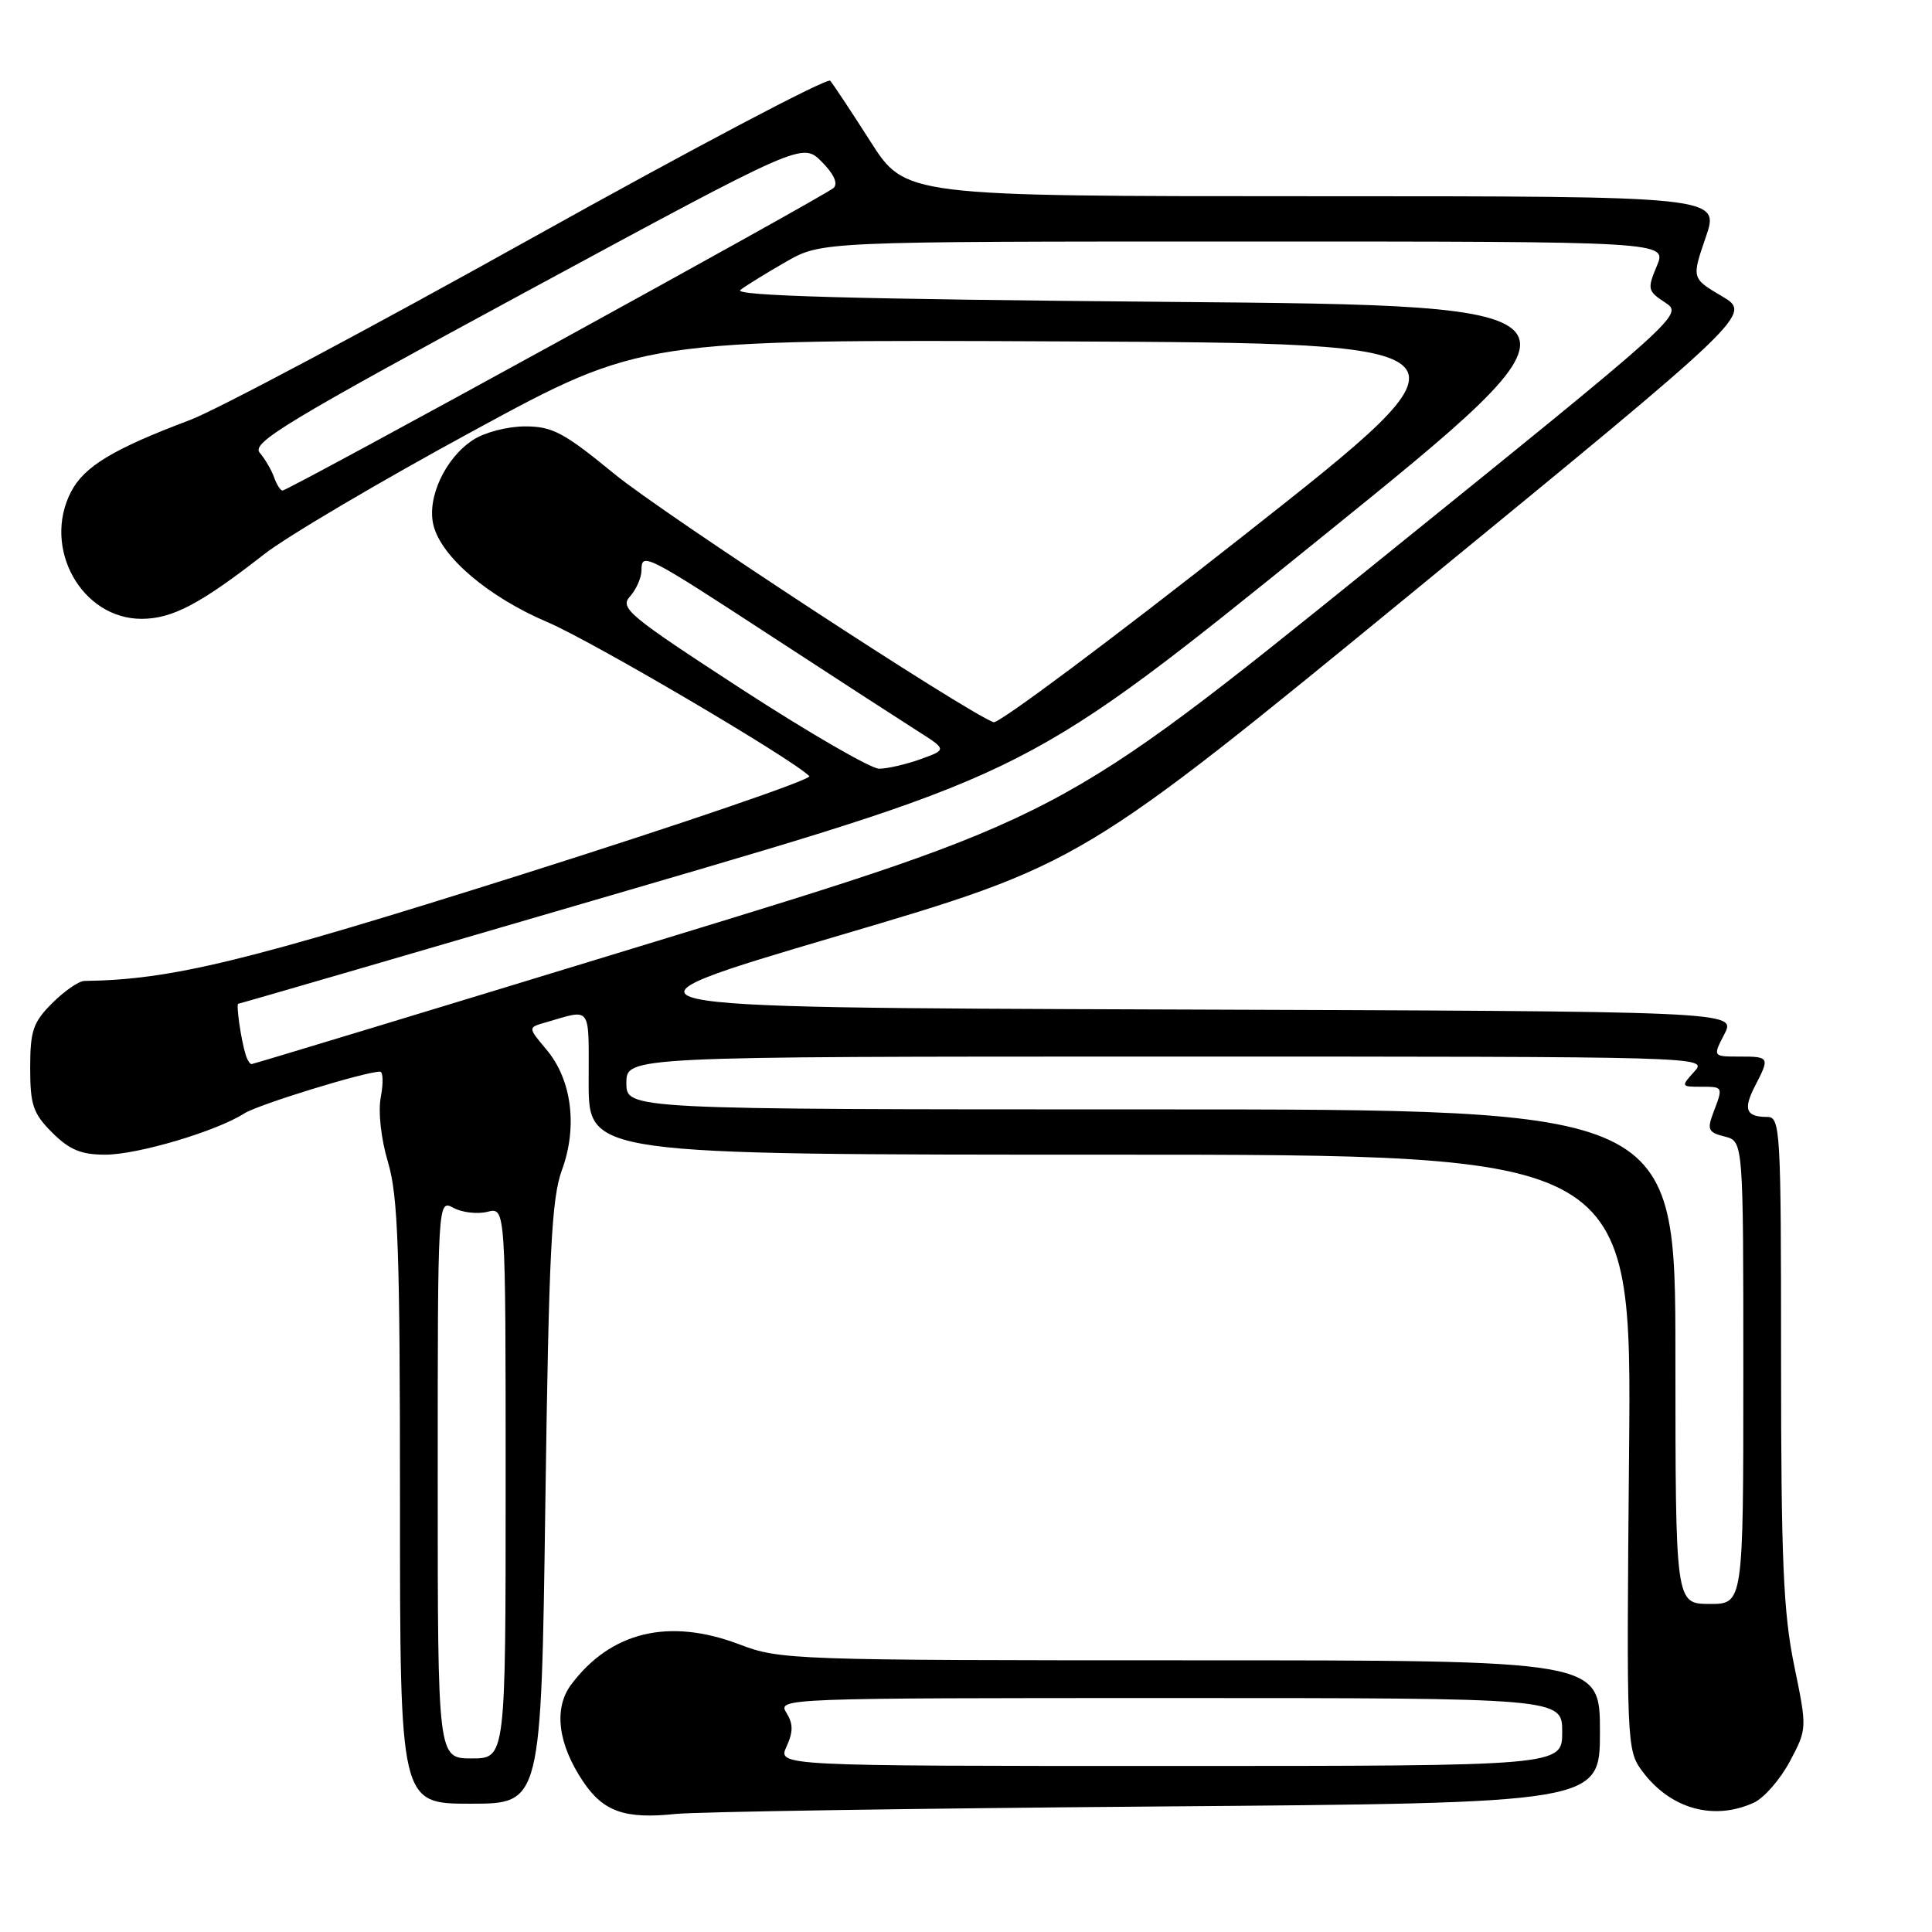 <?xml version="1.0" encoding="UTF-8" standalone="no"?>
<!DOCTYPE svg PUBLIC "-//W3C//DTD SVG 1.1//EN" "http://www.w3.org/Graphics/SVG/1.1/DTD/svg11.dtd" >
<svg xmlns="http://www.w3.org/2000/svg" xmlns:xlink="http://www.w3.org/1999/xlink" version="1.1" viewBox="0 0 256 256">
 <g >
 <path fill="currentColor"
d=" M 153.25 239.37 C 212.00 238.91 212.00 238.91 212.00 229.46 C 212.00 220.00 212.00 220.00 157.75 220.00 C 105.08 220.00 103.34 219.94 98.00 217.90 C 88.67 214.34 80.94 216.19 75.68 223.22 C 73.33 226.37 73.92 231.10 77.29 236.10 C 79.96 240.06 82.81 241.06 89.50 240.36 C 92.25 240.07 120.94 239.63 153.25 239.37 Z  M 232.38 238.87 C 233.74 238.25 235.89 235.79 237.16 233.40 C 239.46 229.06 239.46 229.06 237.73 220.65 C 236.30 213.69 236.00 206.67 236.00 180.12 C 236.00 149.64 235.91 148.00 234.17 148.00 C 231.35 148.00 230.95 147.00 232.54 143.92 C 234.53 140.08 234.48 140.00 230.47 140.00 C 226.95 140.00 226.95 140.00 228.50 137.01 C 230.04 134.01 230.04 134.01 154.47 133.76 C 78.89 133.50 78.89 133.50 111.06 124.00 C 143.24 114.50 143.24 114.50 187.70 78.06 C 232.17 41.62 232.17 41.62 228.16 39.25 C 224.15 36.88 224.15 36.88 226.02 31.44 C 227.89 26.00 227.89 26.00 173.93 26.00 C 119.96 26.00 119.96 26.00 115.34 18.75 C 112.79 14.76 110.39 11.14 110.01 10.70 C 109.62 10.26 91.80 19.66 70.40 31.59 C 49.01 43.52 28.65 54.35 25.16 55.66 C 14.99 59.49 11.15 61.81 9.41 65.17 C 5.57 72.60 10.80 82.00 18.77 82.00 C 22.83 81.99 26.55 80.04 35.00 73.44 C 38.02 71.08 50.51 63.71 62.75 57.07 C 85.01 44.98 85.01 44.98 141.06 45.24 C 197.11 45.50 197.11 45.50 164.97 70.82 C 147.29 84.75 132.30 95.94 131.65 95.70 C 127.73 94.19 87.85 68.08 81.45 62.83 C 74.72 57.31 73.21 56.50 69.58 56.50 C 67.25 56.50 64.20 57.29 62.67 58.30 C 58.97 60.72 56.53 66.00 57.44 69.62 C 58.50 73.83 64.74 79.12 72.57 82.45 C 78.44 84.95 104.91 100.51 107.24 102.84 C 107.65 103.25 90.55 109.10 69.25 115.84 C 32.57 127.43 22.73 129.83 11.17 129.98 C 10.44 129.99 8.53 131.32 6.92 132.92 C 4.38 135.46 4.00 136.58 4.00 141.50 C 4.00 146.42 4.38 147.54 6.92 150.08 C 9.21 152.36 10.75 153.00 13.95 153.00 C 18.22 153.00 28.63 149.92 32.36 147.54 C 34.23 146.35 48.37 142.00 50.36 142.00 C 50.76 142.00 50.81 143.51 50.46 145.35 C 50.09 147.33 50.48 150.88 51.42 154.03 C 52.75 158.51 53.00 165.77 53.00 199.18 C 53.00 239.00 53.00 239.00 62.35 239.00 C 71.71 239.00 71.71 239.00 72.26 199.25 C 72.73 165.78 73.08 158.79 74.47 155.00 C 76.56 149.29 75.76 143.05 72.41 139.08 C 69.95 136.15 69.95 136.15 72.22 135.50 C 78.49 133.69 78.00 133.02 78.00 143.43 C 78.00 153.00 78.00 153.00 147.11 153.00 C 216.22 153.00 216.22 153.00 215.86 192.43 C 215.51 231.18 215.54 231.90 217.60 234.68 C 221.31 239.68 227.04 241.30 232.38 238.87 Z  M 104.22 231.43 C 105.12 229.45 105.11 228.41 104.19 226.93 C 103.00 225.03 103.90 225.00 154.99 225.00 C 207.00 225.00 207.00 225.00 207.00 229.50 C 207.00 234.00 207.00 234.00 155.02 234.00 C 103.04 234.00 103.04 234.00 104.22 231.43 Z  M 58.00 195.96 C 58.00 158.93 58.00 158.93 60.09 160.05 C 61.24 160.67 63.27 160.90 64.59 160.57 C 67.00 159.96 67.00 159.96 67.00 196.48 C 67.00 233.00 67.00 233.00 62.50 233.00 C 58.00 233.00 58.00 233.00 58.00 195.96 Z  M 222.00 179.75 C 222.00 147.00 222.00 147.00 152.50 147.00 C 83.00 147.00 83.00 147.00 83.00 143.50 C 83.00 140.00 83.00 140.00 154.65 140.00 C 226.25 140.00 226.31 140.00 224.50 142.00 C 222.73 143.95 222.75 144.00 225.35 144.00 C 228.36 144.00 228.34 143.97 227.03 147.42 C 226.17 149.68 226.35 150.05 228.53 150.60 C 231.00 151.22 231.00 151.22 231.00 181.88 C 231.00 212.55 231.00 212.55 226.50 212.53 C 222.01 212.50 222.01 212.50 222.00 179.75 Z  M 32.55 139.75 C 31.93 137.76 31.25 133.00 31.58 133.00 C 31.74 133.00 55.42 126.11 84.20 117.69 C 136.52 102.38 136.52 102.38 174.80 71.44 C 213.09 40.50 213.09 40.50 154.89 40.00 C 113.00 39.64 97.09 39.20 98.10 38.42 C 98.87 37.83 101.61 36.14 104.18 34.67 C 108.86 32.00 108.86 32.00 164.88 32.00 C 220.90 32.00 220.90 32.00 219.54 35.24 C 218.26 38.29 218.32 38.57 220.63 40.08 C 223.07 41.69 223.07 41.69 181.79 75.03 C 140.50 108.36 140.50 108.36 87.11 124.68 C 57.74 133.66 33.54 141.00 33.33 141.00 C 33.11 141.00 32.76 140.44 32.55 139.75 Z  M 98.23 91.29 C 83.27 81.56 82.08 80.57 83.48 79.03 C 84.31 78.10 85.00 76.54 85.00 75.56 C 85.00 73.14 85.49 73.39 102.58 84.54 C 110.79 89.90 119.30 95.41 121.49 96.80 C 125.48 99.33 125.48 99.33 121.99 100.59 C 120.07 101.28 117.60 101.85 116.50 101.86 C 115.40 101.86 107.18 97.10 98.23 91.29 Z  M 36.32 63.25 C 35.98 62.29 35.12 60.82 34.41 59.98 C 33.29 58.67 37.97 55.84 69.71 38.66 C 106.31 18.86 106.31 18.86 108.87 21.42 C 110.49 23.04 111.07 24.31 110.46 24.90 C 109.41 25.92 38.23 65.00 37.43 65.00 C 37.16 65.00 36.66 64.21 36.32 63.25 Z "/>
</g>
</svg>